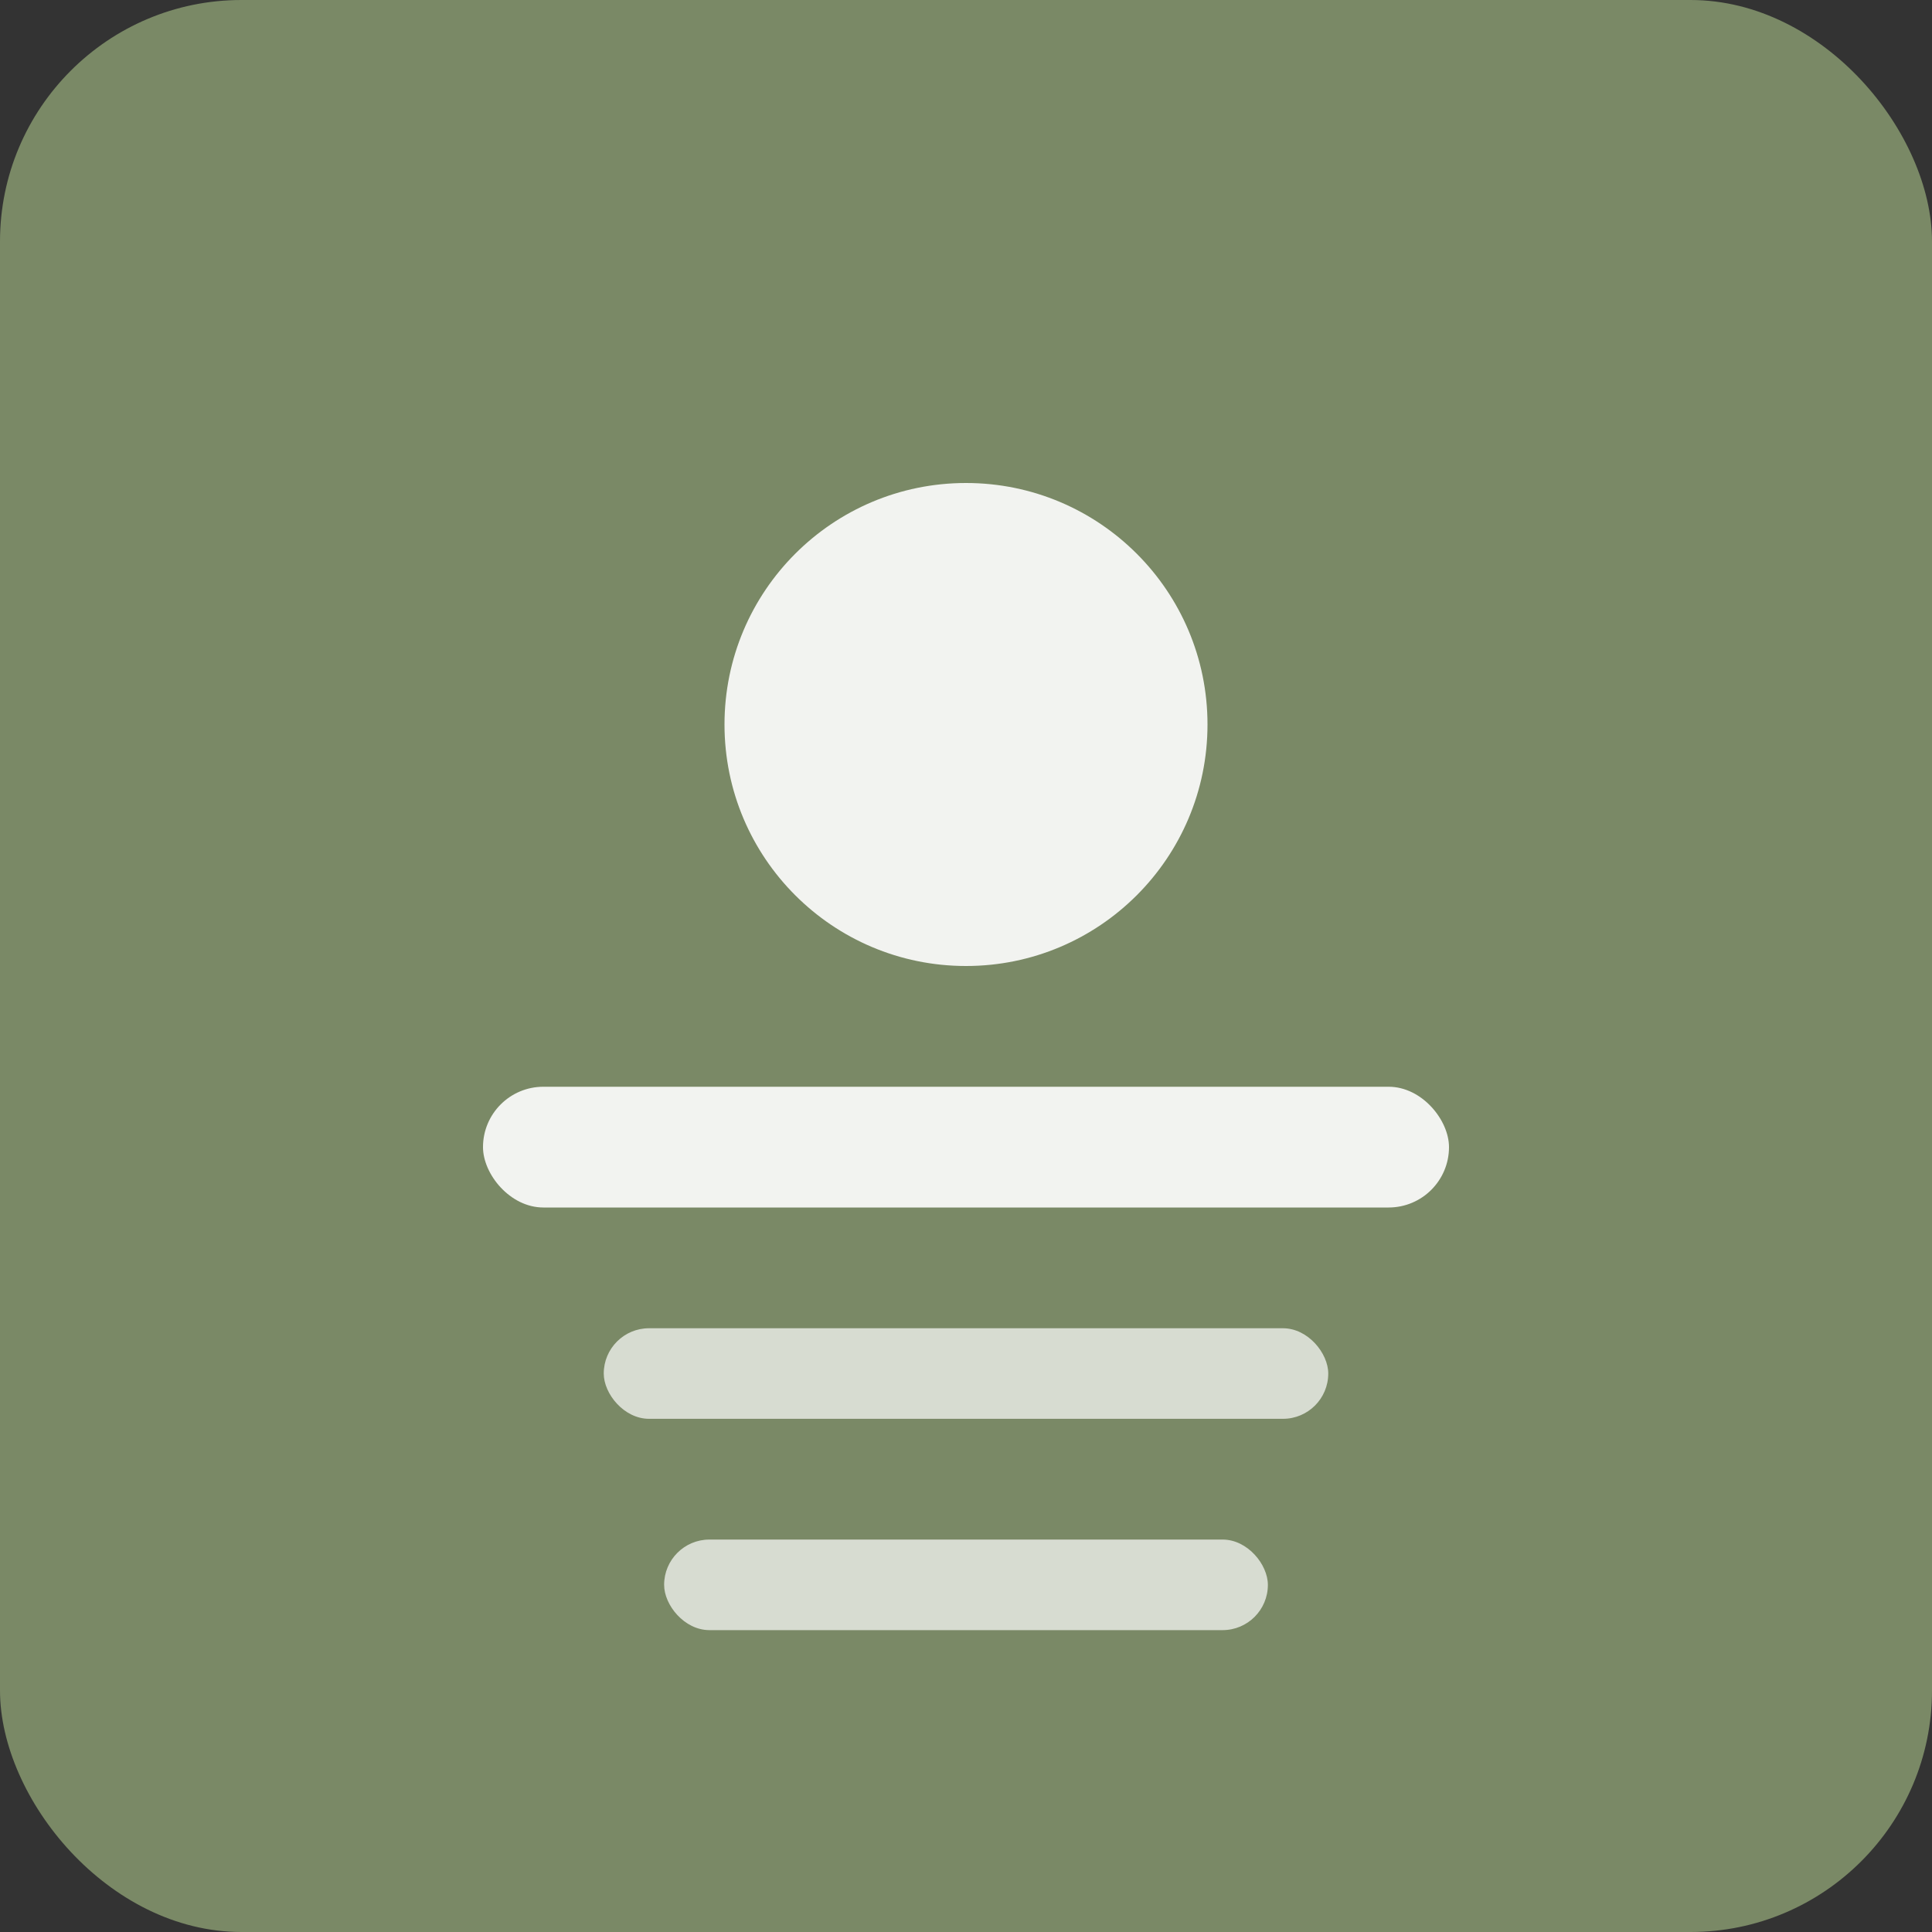 <svg width="64" height="64" xmlns="http://www.w3.org/2000/svg">
  <rect width="100%" height="100%" fill="#333333" stroke="none"/>
  <rect width="64" height="64" rx="8" fill="#7a8966"/>
  <circle cx="32" cy="24" r="8" fill="white" opacity="0.9"/>
  <rect x="16" y="36" width="32" height="4" rx="2" fill="white" opacity="0.9"/>
  <rect x="20" y="44" width="24" height="3" rx="1.5" fill="white" opacity="0.7"/>
  <rect x="22" y="51" width="20" height="3" rx="1.5" fill="white" opacity="0.7"/>
</svg>